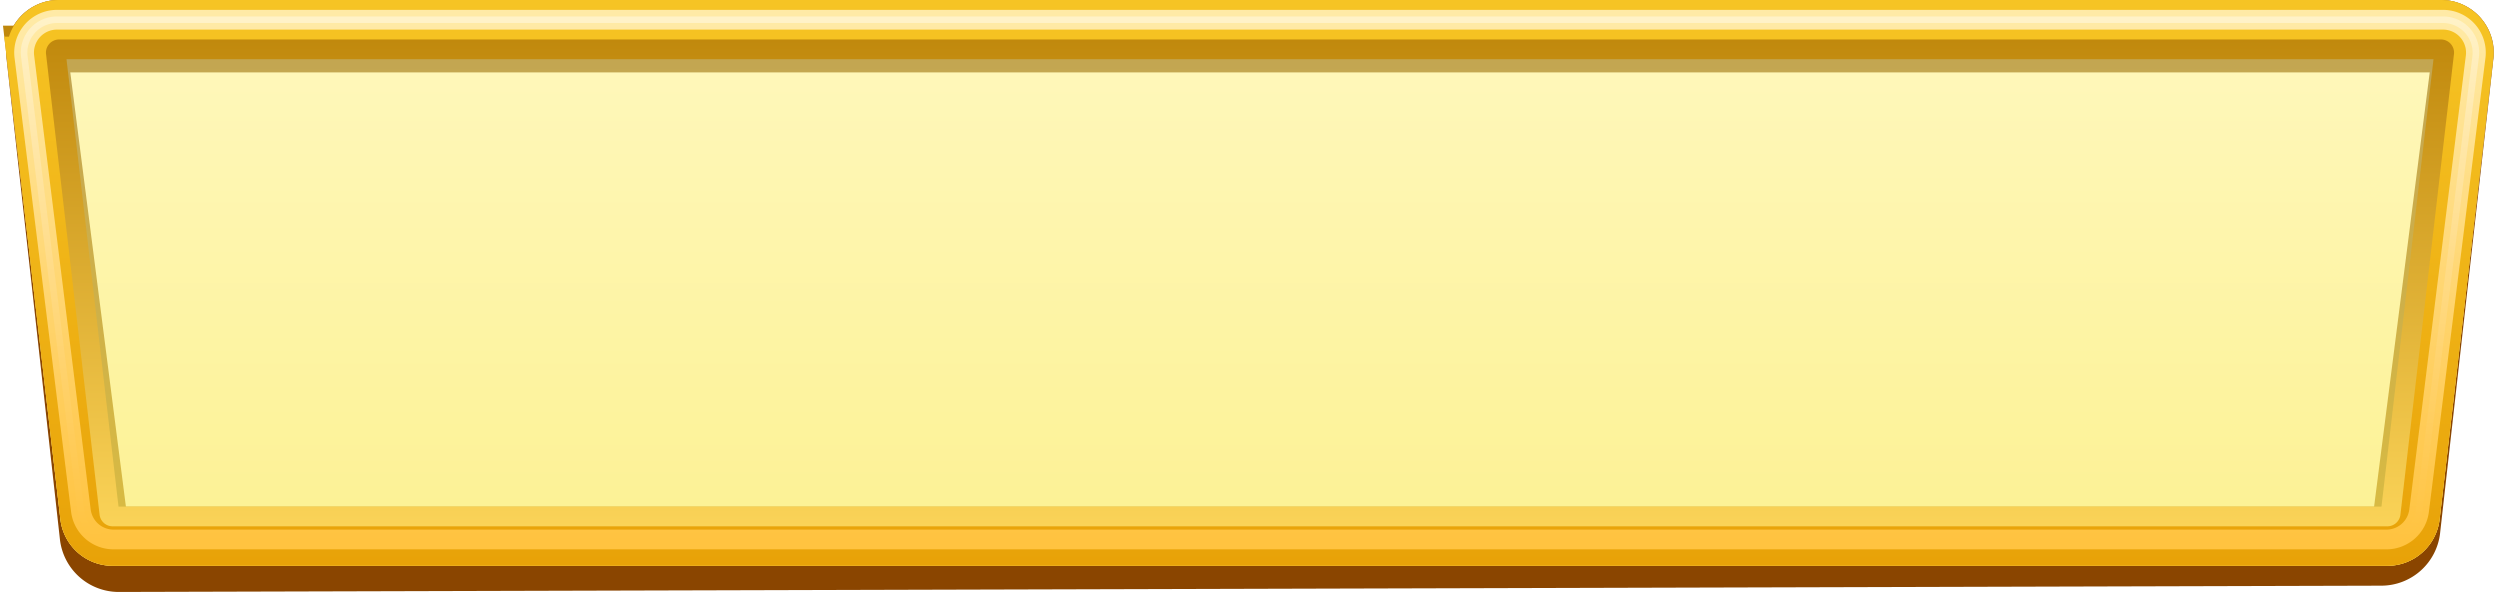 <svg width="380" height="90" fill="none" xmlns="http://www.w3.org/2000/svg"><path d="M.987 8.883C.461 4.145 4.17 0 8.938 0h362.113c4.772 0 8.483 4.151 7.95 8.893l-8.105 72.134a9 9 0 0 1-8.919 7.995l-343.9.956a9 9 0 0 1-8.97-8.006L.988 8.883z" fill="#8A4500"/><path d="M1.038 8.924C.485 4.172 4.2 0 8.984 0h362.032c4.784 0 8.499 4.172 7.946 8.924l-8.139 70A8 8 0 0 1 362.876 86H17.124a8 8 0 0 1-7.947-7.076l-8.14-70z" fill="url(#a)"/><g style="mix-blend-mode:multiply" opacity=".58" filter="url(#b)"><path d="M8.057 10.19A1.5 1.5 0 0 1 9.545 8.5h360.91a1.5 1.5 0 0 1 1.488 1.69l-8.712 68a1.5 1.5 0 0 1-1.488 1.31H18.257a1.5 1.5 0 0 1-1.488-1.31l-8.712-68z" stroke="url(#c)" stroke-width="5"/></g><path d="M5.508 8.404A3.5 3.5 0 0 1 8.984 4.5h362.032a3.5 3.5 0 0 1 3.476 3.904l-8.139 70a3.5 3.5 0 0 1-3.477 3.096H17.124a3.5 3.5 0 0 1-3.477-3.096l-8.14-70z" stroke="url(#d)" stroke-width="9"/><path d="M4.018 8.578A5 5 0 0 1 8.984 3h362.032a5 5 0 0 1 4.966 5.578l-8.139 70A5 5 0 0 1 362.876 83H17.124a5 5 0 0 1-4.967-4.422l-8.14-70z" stroke="url(#e)" stroke-width="6"/><g filter="url(#f)"><path d="M3.7 8.618A5 5 0 0 1 8.662 3h362.676a5 5 0 0 1 4.962 5.618l-8.596 69A5 5 0 0 1 362.742 82H17.258a5 5 0 0 1-4.962-4.382l-8.596-69z" stroke="url(#g)" stroke-width="3"/></g><g filter="url(#h)"><path d="M3.7 8.618A5 5 0 0 1 8.662 3h362.676a5 5 0 0 1 4.962 5.618l-8.596 69A5 5 0 0 1 362.742 82H17.258a5 5 0 0 1-4.962-4.382l-8.596-69z" stroke="url(#i)"/></g><defs><linearGradient id="a" x1="190" y1="0" x2="190" y2="86" gradientUnits="userSpaceOnUse"><stop stop-color="#FFF8BF"/><stop offset="1" stop-color="#FCF191"/></linearGradient><linearGradient id="c" x1="190" y1="6" x2="190" y2="82" gradientUnits="userSpaceOnUse"><stop stop-color="#966905"/><stop offset="1" stop-color="#C09407"/></linearGradient><linearGradient id="d" x1="190" y1="0" x2="190" y2="86" gradientUnits="userSpaceOnUse"><stop stop-color="#BC8307"/><stop offset="1" stop-color="#FFD95E"/></linearGradient><linearGradient id="e" x1="190" y1="0" x2="190" y2="86" gradientUnits="userSpaceOnUse"><stop stop-color="#F6C424"/><stop offset="1" stop-color="#E8A208"/></linearGradient><linearGradient id="g" x1="190" y1="3" x2="190" y2="82" gradientUnits="userSpaceOnUse"><stop stop-color="#FFEAA6"/><stop offset="1" stop-color="#FFC340"/></linearGradient><linearGradient id="i" x1="190" y1="3" x2="190" y2="82" gradientUnits="userSpaceOnUse"><stop stop-color="#FFF2C8"/><stop offset="1" stop-color="#FFC340"/></linearGradient><filter id="b" x="1.544" y="2" width="376.911" height="84" filterUnits="userSpaceOnUse" color-interpolation-filters="sRGB"><feFlood flood-opacity="0" result="BackgroundImageFix"/><feBlend in="SourceGraphic" in2="BackgroundImageFix" result="shape"/><feGaussianBlur stdDeviation="2" result="effect1_foregroundBlur_2001_9747"/></filter><filter id="f" x=".961" y=".3" width="378.079" height="84.4" filterUnits="userSpaceOnUse" color-interpolation-filters="sRGB"><feFlood flood-opacity="0" result="BackgroundImageFix"/><feBlend in="SourceGraphic" in2="BackgroundImageFix" result="shape"/><feGaussianBlur stdDeviation=".6" result="effect1_foregroundBlur_2001_9747"/></filter><filter id="h" x="2.461" y="1.8" width="375.079" height="81.4" filterUnits="userSpaceOnUse" color-interpolation-filters="sRGB"><feFlood flood-opacity="0" result="BackgroundImageFix"/><feBlend in="SourceGraphic" in2="BackgroundImageFix" result="shape"/><feGaussianBlur stdDeviation=".35" result="effect1_foregroundBlur_2001_9747"/></filter></defs></svg>